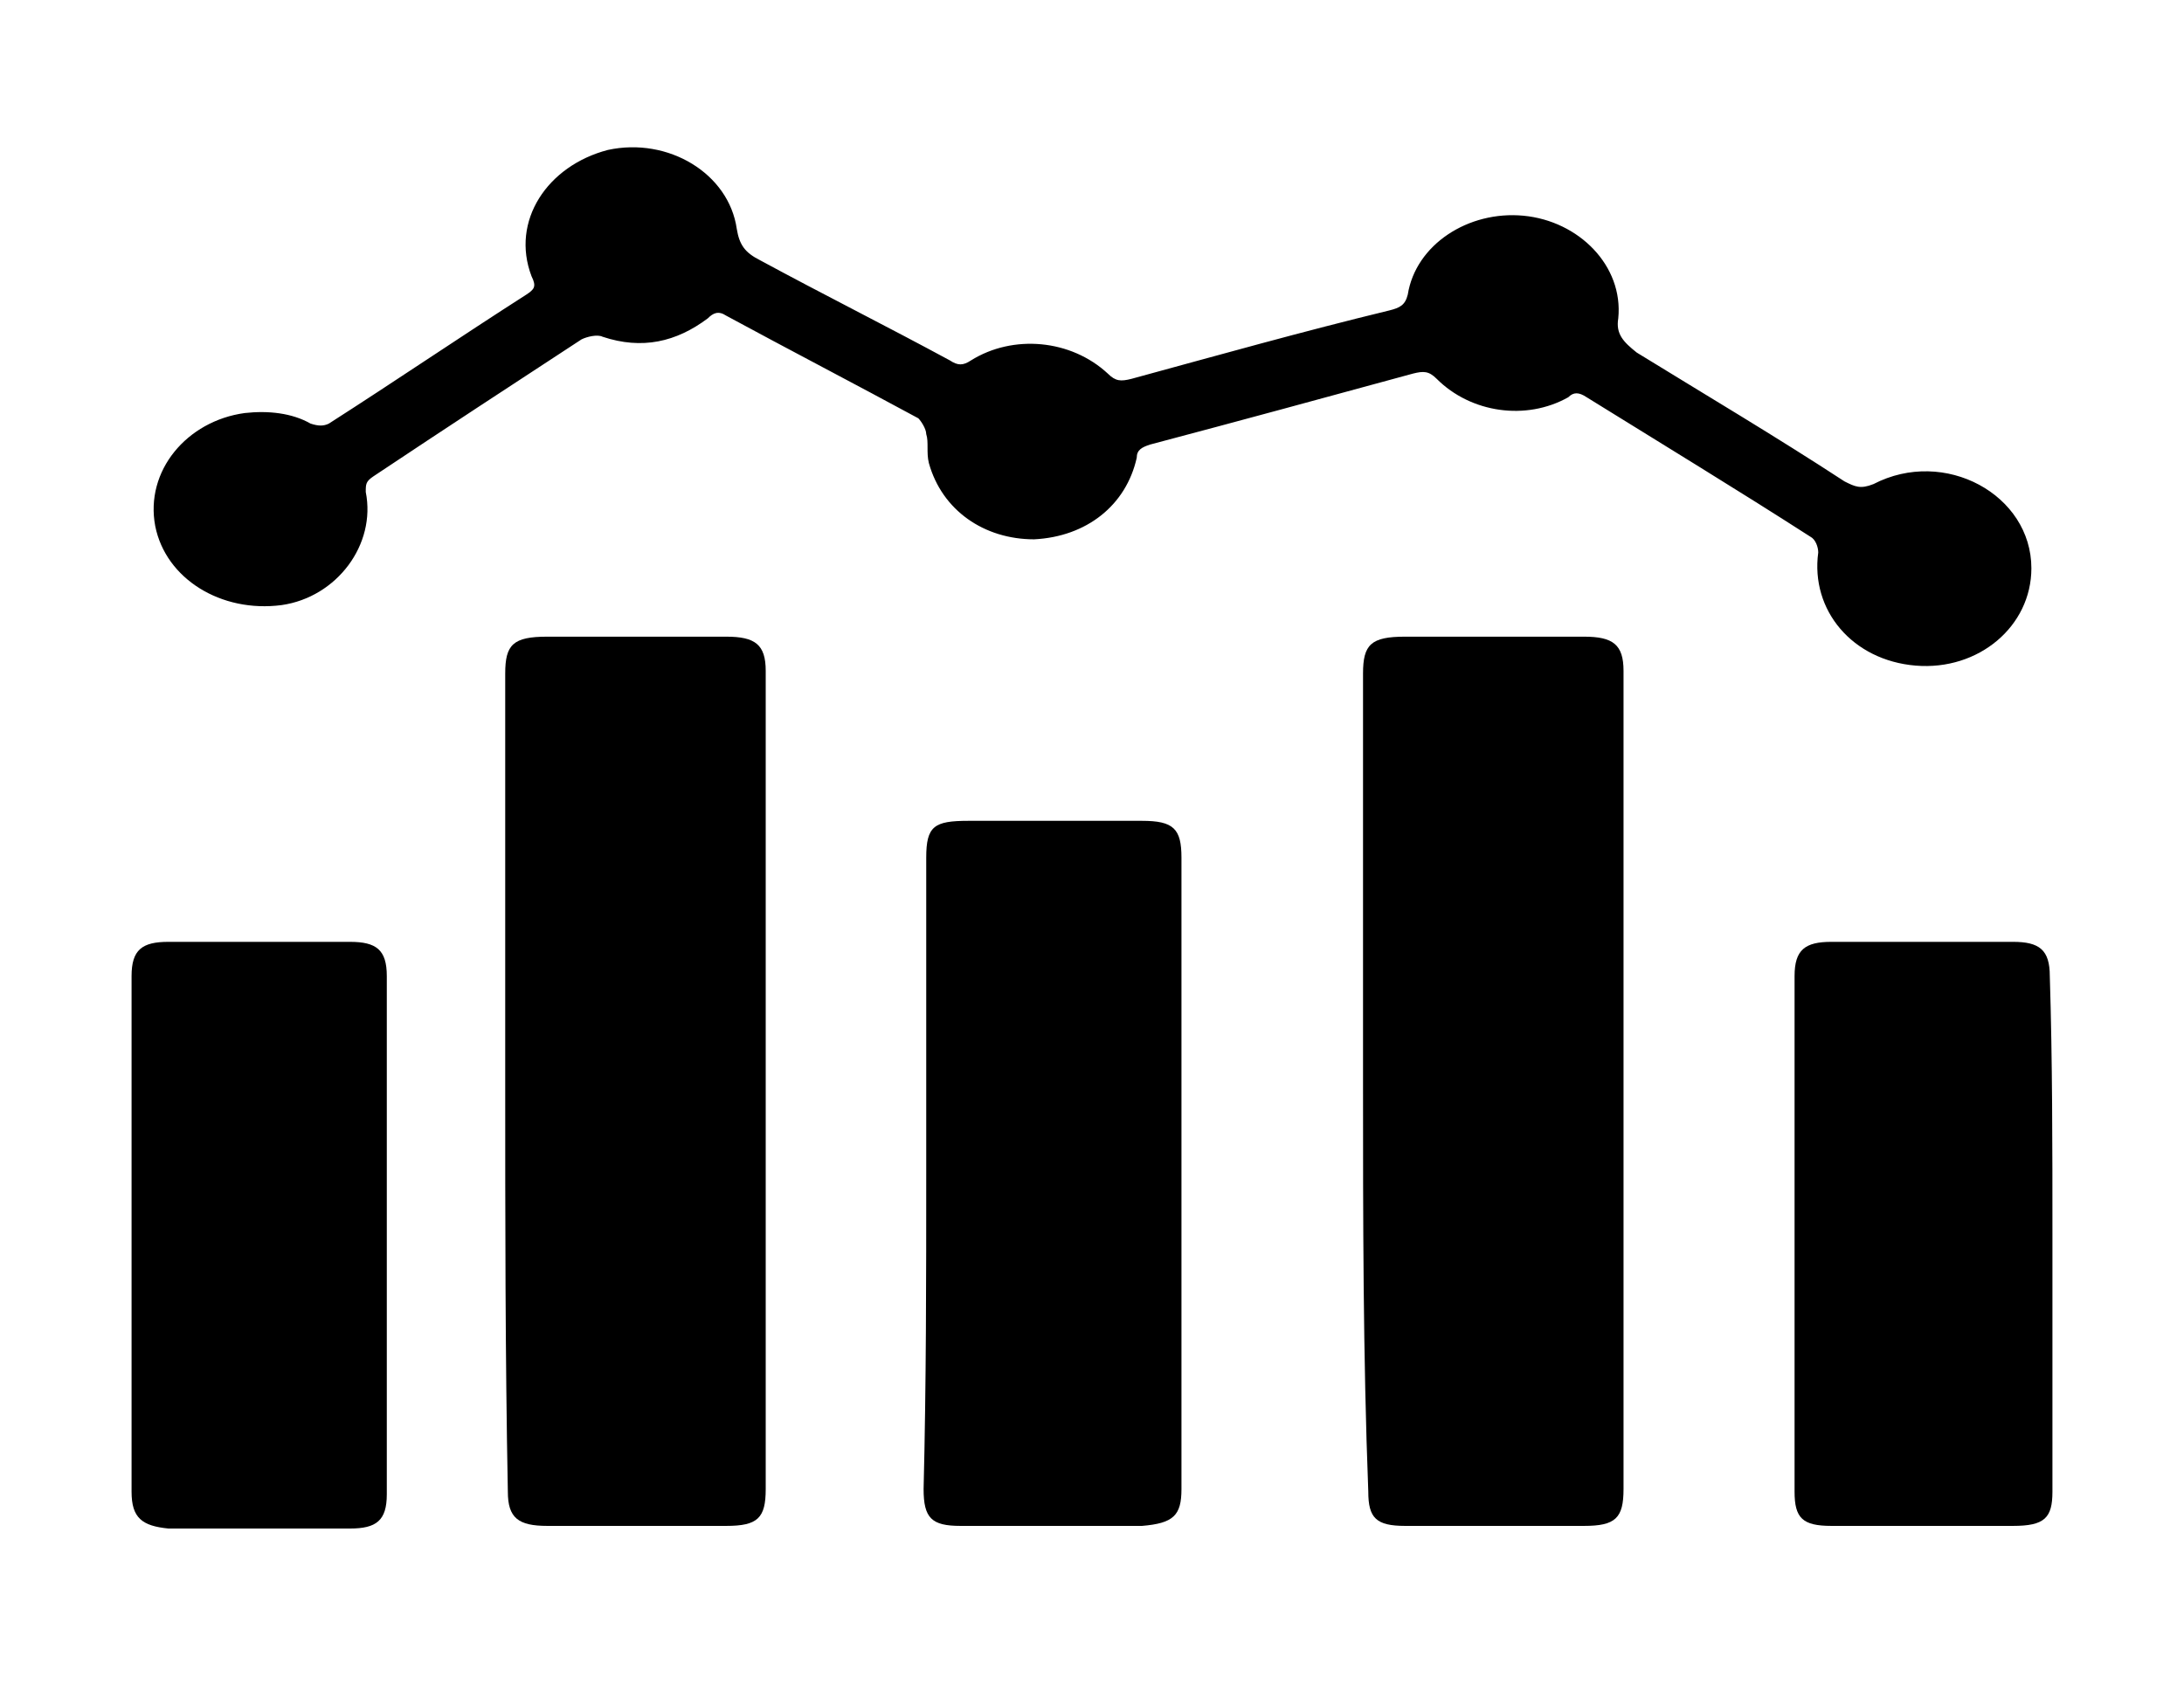 <?xml version="1.0" encoding="utf-8"?>
<!-- Generator: Adobe Illustrator 23.0.5, SVG Export Plug-In . SVG Version: 6.00 Build 0)  -->
<svg version="1.1" id="Layer_1" xmlns="http://www.w3.org/2000/svg" xmlns:xlink="http://www.w3.org/1999/xlink" x="0px" y="0px"
	 viewBox="0 0 83 64" style="enable-background:new 0 0 83 64;" xml:space="preserve">
<g>
	<path d="M77.2,21.6c0,2.2-2,3.9-4.4,3.7c-2.4-0.2-4-2.1-3.7-4.3c0-0.2-0.1-0.5-0.3-0.6c-2.8-1.8-5.6-3.5-8.5-5.3
		c-0.3-0.2-0.5-0.2-0.7,0c-1.6,0.9-3.7,0.6-5-0.7c-0.3-0.3-0.5-0.3-0.9-0.2c-3.3,0.9-6.6,1.8-10,2.7c-0.3,0.1-0.5,0.2-0.5,0.5
		c-0.4,1.8-1.9,3-3.9,3.1c-1.9,0-3.5-1.1-4-2.9c-0.1-0.4,0-0.8-0.1-1.1c0-0.2-0.2-0.5-0.3-0.6c-2.4-1.3-4.9-2.6-7.3-3.9
		c-0.3-0.2-0.5-0.1-0.7,0.1c-1.2,0.9-2.5,1.2-4,0.7c-0.2-0.1-0.6,0-0.8,0.1c-2.6,1.7-5.2,3.4-7.9,5.2c-0.3,0.2-0.3,0.3-0.3,0.6
		c0.4,2-1.1,4-3.2,4.3c-2.3,0.3-4.4-1-4.8-3c-0.4-2.1,1.2-4,3.4-4.3c0.9-0.1,1.8,0,2.5,0.4c0.3,0.1,0.5,0.1,0.7,0
		c2.5-1.6,5-3.3,7.5-4.9c0.3-0.2,0.4-0.3,0.2-0.7c-0.8-2.1,0.6-4.2,2.9-4.8c2.3-0.5,4.6,0.9,4.9,3c0.1,0.6,0.3,0.9,0.9,1.2
		c2.4,1.3,4.8,2.5,7.2,3.8c0.3,0.2,0.5,0.2,0.8,0c1.6-1,3.8-0.8,5.2,0.5c0.3,0.3,0.5,0.3,0.9,0.2c3.3-0.9,6.5-1.8,9.8-2.6
		c0.4-0.1,0.6-0.2,0.7-0.6c0.3-1.9,2.3-3.2,4.4-3c2.1,0.2,3.8,1.9,3.6,3.9c-0.1,0.6,0.2,0.9,0.7,1.3c2.6,1.6,5.3,3.2,7.9,4.9
		c0.4,0.2,0.6,0.3,1.1,0.1C73.9,17,77.2,18.8,77.2,21.6z"/>
	<path d="M51.8,41.1c0-5.2,0-10.3,0-15.5c0-1.1,0.3-1.4,1.6-1.4c2.3,0,4.5,0,6.8,0c1.1,0,1.5,0.3,1.5,1.3c0,10.4,0,20.8,0,31.1
		c0,1.1-0.3,1.4-1.5,1.4c-2.3,0-4.5,0-6.8,0c-1.1,0-1.4-0.3-1.4-1.3C51.8,51.5,51.8,46.3,51.8,41.1z"/>
	<path d="M19.2,41.1c0-5.2,0-10.3,0-15.5c0-1.1,0.3-1.4,1.6-1.4c2.3,0,4.5,0,6.8,0c1.1,0,1.5,0.3,1.5,1.3c0,10.4,0,20.8,0,31.1
		c0,1.1-0.3,1.4-1.5,1.4c-2.3,0-4.5,0-6.8,0c-1.1,0-1.5-0.3-1.5-1.3C19.2,51.5,19.2,46.3,19.2,41.1z"/>
	<path d="M35.2,44.6c0-4,0-8,0-12c0-1.2,0.3-1.4,1.6-1.4c2.2,0,4.4,0,6.6,0c1.2,0,1.5,0.3,1.5,1.4c0,8,0,16,0,24
		c0,1-0.3,1.3-1.5,1.4c-2.3,0-4.6,0-6.9,0c-1.1,0-1.4-0.3-1.4-1.4C35.2,52.6,35.2,48.6,35.2,44.6z"/>
	<path d="M78,46.9c0,3.3,0,6.5,0,9.8c0,1-0.3,1.3-1.5,1.3c-2.3,0-4.6,0-6.9,0c-1.1,0-1.4-0.3-1.4-1.3c0-6.5,0-13.1,0-19.6
		c0-1,0.4-1.3,1.4-1.3c2.3,0,4.6,0,6.9,0c1,0,1.4,0.3,1.4,1.3C78,40.3,78,43.6,78,46.9z"/>
	<path d="M5,46.9c0-3.3,0-6.5,0-9.8c0-1,0.4-1.3,1.4-1.3c2.3,0,4.6,0,6.9,0c1,0,1.4,0.3,1.4,1.3c0,6.6,0,13.1,0,19.7
		c0,1-0.4,1.3-1.4,1.3c-2.3,0-4.6,0-6.9,0C5.4,58,5,57.7,5,56.7C5,53.4,5,50.1,5,46.9z"/>
</g>
</svg>
